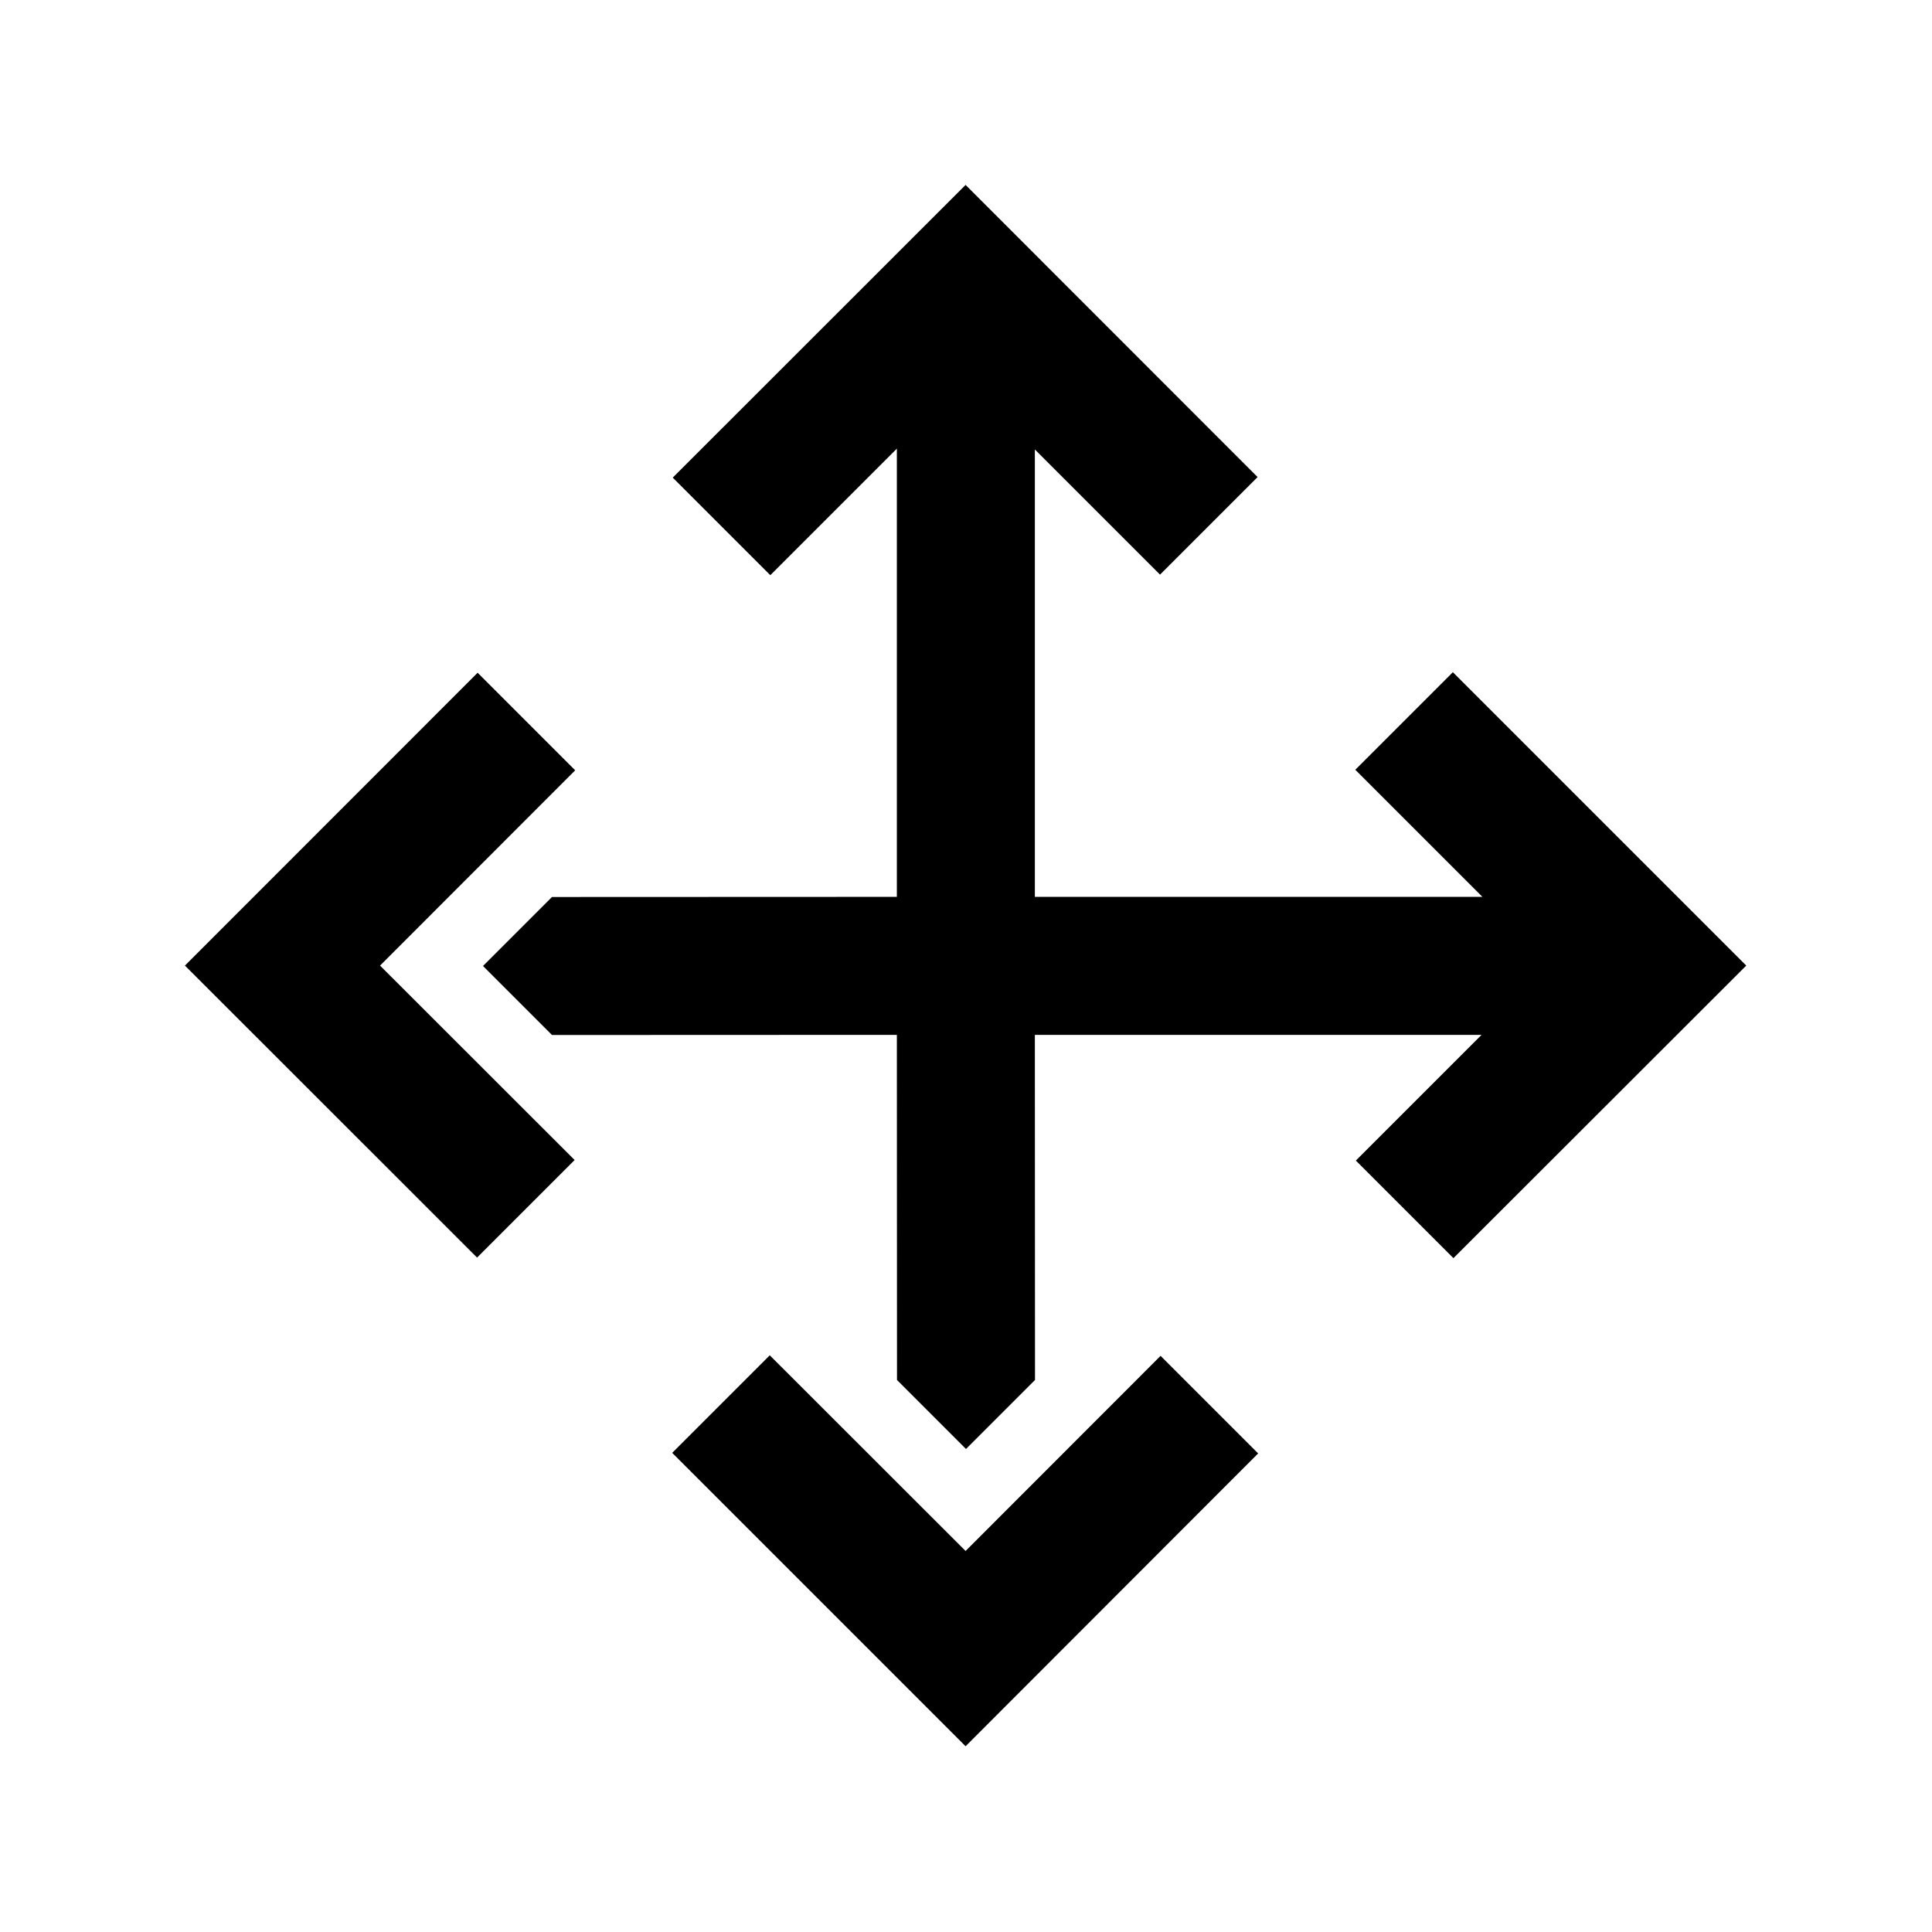 <?xml version="1.0" encoding="UTF-8"?>
<svg width="14px" height="14px" viewBox="0 0 14 14" version="1.1" xmlns="http://www.w3.org/2000/svg" xmlns:xlink="http://www.w3.org/1999/xlink">
    <!-- Generator: Sketch 57.1 (83088) - https://sketch.com -->
    <title>Ic/14/Stencil/Direction/Black@2x</title>
    <desc>Created with Sketch.</desc>
    <g id="Ic/14/Stencil/Direction/Black" stroke="none" stroke-width="1" fill="none" fill-rule="evenodd">
        <path d="M5.578,9.821 L6.997,11.239 L8.41,9.825 L9.117,10.532 L6.997,12.654 L4.871,10.528 L5.578,9.821 Z M7.5,10 L7,10.5 L6.5,10 L6.499,7.499 L4,7.5 L3.5,7 L4,6.5 L6.499,6.499 L6.499,3.251 L5.582,4.168 L4.875,3.461 L6.997,1.34 L9.113,3.457 L8.406,4.164 L7.499,3.257 L7.499,6.499 L10.742,6.499 L9.821,5.578 L10.528,4.871 L12.654,6.997 L10.532,9.117 L9.825,8.41 L10.736,7.499 L7.499,7.499 L7.5,10 Z M3.461,4.875 L4.168,5.582 L2.754,6.997 L4.164,8.406 L3.457,9.113 L1.34,6.997 L3.461,4.875 Z" id="Combined-Shape" fill="#000000" fill-rule="nonzero"></path>
    </g>
</svg>